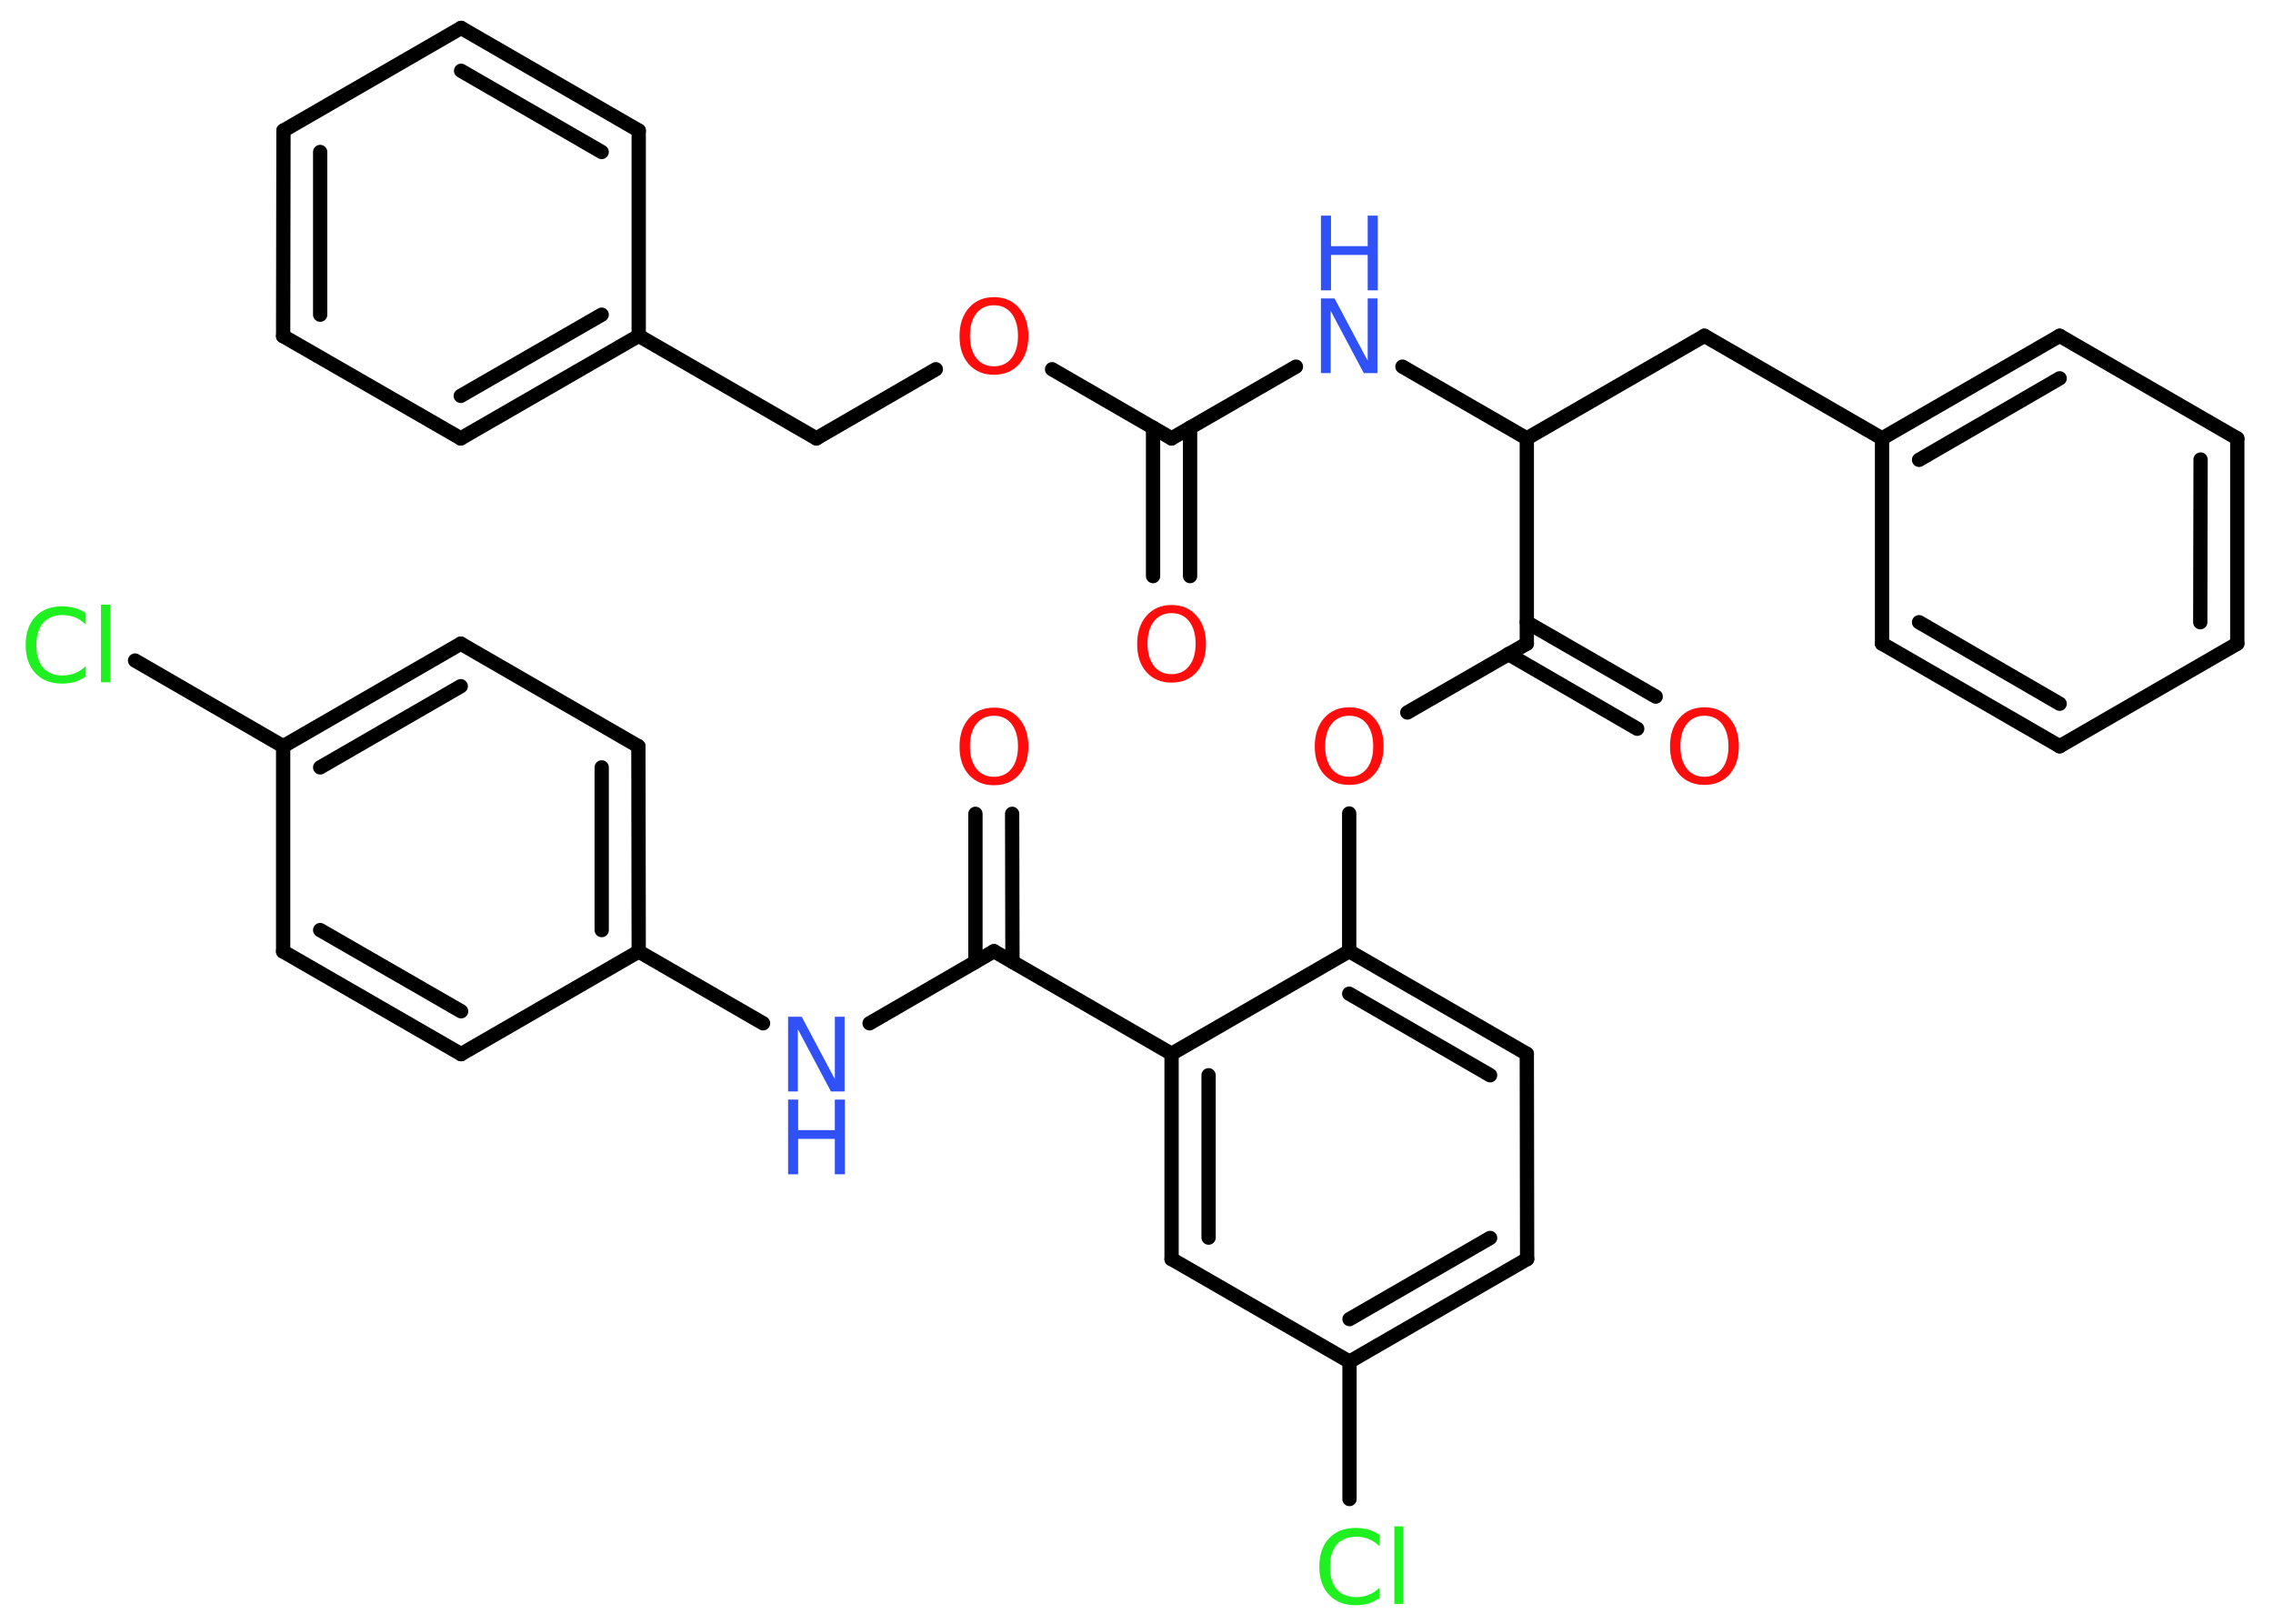 <?xml version='1.0' encoding='UTF-8'?>
<!DOCTYPE svg PUBLIC "-//W3C//DTD SVG 1.1//EN" "http://www.w3.org/Graphics/SVG/1.1/DTD/svg11.dtd">
<svg version='1.2' xmlns='http://www.w3.org/2000/svg' xmlns:xlink='http://www.w3.org/1999/xlink' width='70.0mm' height='50.0mm' viewBox='0 0 70.0 50.0'>
  <desc>Generated by the Chemistry Development Kit (http://github.com/cdk)</desc>
  <g stroke-linecap='round' stroke-linejoin='round' stroke='#000000' stroke-width='.44' fill='#FF0D0D'>
    <rect x='.0' y='.0' width='70.0' height='50.0' fill='#FFFFFF' stroke='none'/>
    <g id='mol1' class='mol'>
      <g id='mol1bnd1' class='bond'>
        <line x1='35.51' y1='17.74' x2='35.51' y2='13.17'/>
        <line x1='36.65' y1='17.74' x2='36.65' y2='13.17'/>
      </g>
      <line id='mol1bnd2' class='bond' x1='36.08' y1='13.5' x2='39.91' y2='11.29'/>
      <line id='mol1bnd3' class='bond' x1='43.19' y1='11.29' x2='47.02' y2='13.5'/>
      <line id='mol1bnd4' class='bond' x1='47.02' y1='13.5' x2='52.49' y2='10.34'/>
      <line id='mol1bnd5' class='bond' x1='52.49' y1='10.34' x2='57.96' y2='13.5'/>
      <g id='mol1bnd6' class='bond'>
        <line x1='63.43' y1='10.34' x2='57.96' y2='13.5'/>
        <line x1='63.43' y1='11.65' x2='59.1' y2='14.16'/>
      </g>
      <line id='mol1bnd7' class='bond' x1='63.43' y1='10.34' x2='68.9' y2='13.5'/>
      <g id='mol1bnd8' class='bond'>
        <line x1='68.9' y1='19.82' x2='68.9' y2='13.5'/>
        <line x1='67.76' y1='19.16' x2='67.77' y2='14.15'/>
      </g>
      <line id='mol1bnd9' class='bond' x1='68.9' y1='19.82' x2='63.43' y2='22.98'/>
      <g id='mol1bnd10' class='bond'>
        <line x1='57.96' y1='19.82' x2='63.43' y2='22.98'/>
        <line x1='59.1' y1='19.16' x2='63.43' y2='21.67'/>
      </g>
      <line id='mol1bnd11' class='bond' x1='57.96' y1='13.5' x2='57.96' y2='19.82'/>
      <line id='mol1bnd12' class='bond' x1='47.02' y1='13.5' x2='47.02' y2='19.82'/>
      <g id='mol1bnd13' class='bond'>
        <line x1='47.02' y1='19.16' x2='50.99' y2='21.45'/>
        <line x1='46.45' y1='20.14' x2='50.42' y2='22.44'/>
      </g>
      <line id='mol1bnd14' class='bond' x1='47.02' y1='19.82' x2='43.34' y2='21.94'/>
      <line id='mol1bnd15' class='bond' x1='41.55' y1='25.05' x2='41.55' y2='29.29'/>
      <g id='mol1bnd16' class='bond'>
        <line x1='47.02' y1='32.45' x2='41.55' y2='29.29'/>
        <line x1='45.89' y1='33.11' x2='41.55' y2='30.6'/>
      </g>
      <line id='mol1bnd17' class='bond' x1='47.02' y1='32.45' x2='47.03' y2='38.77'/>
      <g id='mol1bnd18' class='bond'>
        <line x1='41.56' y1='41.93' x2='47.03' y2='38.77'/>
        <line x1='41.56' y1='40.62' x2='45.89' y2='38.12'/>
      </g>
      <line id='mol1bnd19' class='bond' x1='41.56' y1='41.93' x2='41.56' y2='46.16'/>
      <line id='mol1bnd20' class='bond' x1='41.56' y1='41.93' x2='36.08' y2='38.77'/>
      <g id='mol1bnd21' class='bond'>
        <line x1='36.08' y1='32.45' x2='36.08' y2='38.77'/>
        <line x1='37.22' y1='33.11' x2='37.22' y2='38.11'/>
      </g>
      <line id='mol1bnd22' class='bond' x1='41.55' y1='29.29' x2='36.08' y2='32.45'/>
      <line id='mol1bnd23' class='bond' x1='36.08' y1='32.45' x2='30.61' y2='29.29'/>
      <g id='mol1bnd24' class='bond'>
        <line x1='30.04' y1='29.62' x2='30.04' y2='25.06'/>
        <line x1='31.18' y1='29.62' x2='31.17' y2='25.06'/>
      </g>
      <line id='mol1bnd25' class='bond' x1='30.61' y1='29.29' x2='26.78' y2='31.51'/>
      <line id='mol1bnd26' class='bond' x1='23.5' y1='31.51' x2='19.67' y2='29.3'/>
      <g id='mol1bnd27' class='bond'>
        <line x1='19.67' y1='29.3' x2='19.66' y2='22.98'/>
        <line x1='18.53' y1='28.64' x2='18.53' y2='23.63'/>
      </g>
      <line id='mol1bnd28' class='bond' x1='19.66' y1='22.98' x2='14.19' y2='19.82'/>
      <g id='mol1bnd29' class='bond'>
        <line x1='14.19' y1='19.82' x2='8.72' y2='22.98'/>
        <line x1='14.19' y1='21.13' x2='9.86' y2='23.63'/>
      </g>
      <line id='mol1bnd30' class='bond' x1='8.72' y1='22.98' x2='4.16' y2='20.34'/>
      <line id='mol1bnd31' class='bond' x1='8.72' y1='22.98' x2='8.72' y2='29.3'/>
      <g id='mol1bnd32' class='bond'>
        <line x1='8.72' y1='29.3' x2='14.2' y2='32.46'/>
        <line x1='9.86' y1='28.64' x2='14.2' y2='31.14'/>
      </g>
      <line id='mol1bnd33' class='bond' x1='19.67' y1='29.3' x2='14.2' y2='32.46'/>
      <line id='mol1bnd34' class='bond' x1='36.08' y1='13.5' x2='32.4' y2='11.37'/>
      <line id='mol1bnd35' class='bond' x1='28.82' y1='11.37' x2='25.14' y2='13.5'/>
      <line id='mol1bnd36' class='bond' x1='25.14' y1='13.5' x2='19.67' y2='10.34'/>
      <g id='mol1bnd37' class='bond'>
        <line x1='14.19' y1='13.5' x2='19.67' y2='10.34'/>
        <line x1='14.19' y1='12.19' x2='18.53' y2='9.69'/>
      </g>
      <line id='mol1bnd38' class='bond' x1='14.19' y1='13.5' x2='8.72' y2='10.35'/>
      <g id='mol1bnd39' class='bond'>
        <line x1='8.73' y1='4.02' x2='8.72' y2='10.35'/>
        <line x1='9.86' y1='4.68' x2='9.86' y2='9.69'/>
      </g>
      <line id='mol1bnd40' class='bond' x1='8.73' y1='4.02' x2='14.2' y2='.86'/>
      <g id='mol1bnd41' class='bond'>
        <line x1='19.67' y1='4.02' x2='14.2' y2='.86'/>
        <line x1='18.53' y1='4.68' x2='14.2' y2='2.18'/>
      </g>
      <line id='mol1bnd42' class='bond' x1='19.67' y1='10.34' x2='19.67' y2='4.02'/>
      <path id='mol1atm1' class='atom' d='M36.08 18.88q-.34 .0 -.54 .25q-.2 .25 -.2 .69q.0 .43 .2 .69q.2 .25 .54 .25q.34 .0 .54 -.25q.2 -.25 .2 -.69q.0 -.43 -.2 -.69q-.2 -.25 -.54 -.25zM36.08 18.63q.48 .0 .77 .33q.29 .33 .29 .87q.0 .54 -.29 .87q-.29 .32 -.77 .32q-.48 .0 -.77 -.32q-.29 -.32 -.29 -.87q.0 -.54 .29 -.87q.29 -.33 .77 -.33z' stroke='none'/>
      <g id='mol1atm3' class='atom'>
        <path d='M40.68 9.19h.42l1.02 1.92v-1.92h.3v2.3h-.42l-1.02 -1.92v1.92h-.3v-2.3z' stroke='none' fill='#3050F8'/>
        <path d='M40.68 6.64h.31v.94h1.13v-.94h.31v2.3h-.31v-1.09h-1.13v1.09h-.31v-2.3z' stroke='none' fill='#3050F8'/>
      </g>
      <path id='mol1atm13' class='atom' d='M52.49 22.04q-.34 .0 -.54 .25q-.2 .25 -.2 .69q.0 .43 .2 .69q.2 .25 .54 .25q.34 .0 .54 -.25q.2 -.25 .2 -.69q.0 -.43 -.2 -.69q-.2 -.25 -.54 -.25zM52.49 21.78q.48 .0 .77 .33q.29 .33 .29 .87q.0 .54 -.29 .87q-.29 .32 -.77 .32q-.48 .0 -.77 -.32q-.29 -.32 -.29 -.87q.0 -.54 .29 -.87q.29 -.33 .77 -.33z' stroke='none'/>
      <path id='mol1atm14' class='atom' d='M41.55 22.04q-.34 .0 -.54 .25q-.2 .25 -.2 .69q.0 .43 .2 .69q.2 .25 .54 .25q.34 .0 .54 -.25q.2 -.25 .2 -.69q.0 -.43 -.2 -.69q-.2 -.25 -.54 -.25zM41.55 21.78q.48 .0 .77 .33q.29 .33 .29 .87q.0 .54 -.29 .87q-.29 .32 -.77 .32q-.48 .0 -.77 -.32q-.29 -.32 -.29 -.87q.0 -.54 .29 -.87q.29 -.33 .77 -.33z' stroke='none'/>
      <path id='mol1atm19' class='atom' d='M42.48 47.28v.33q-.16 -.15 -.33 -.22q-.18 -.07 -.38 -.07q-.39 .0 -.6 .24q-.21 .24 -.21 .69q.0 .45 .21 .69q.21 .24 .6 .24q.2 .0 .38 -.07q.18 -.07 .33 -.22v.32q-.16 .11 -.34 .17q-.18 .05 -.39 .05q-.52 .0 -.82 -.32q-.3 -.32 -.3 -.87q.0 -.55 .3 -.87q.3 -.32 .82 -.32q.2 .0 .39 .05q.18 .05 .34 .16zM42.94 47.0h.28v2.39h-.28v-2.39z' stroke='none' fill='#1FF01F'/>
      <path id='mol1atm23' class='atom' d='M30.61 22.04q-.34 .0 -.54 .25q-.2 .25 -.2 .69q.0 .43 .2 .69q.2 .25 .54 .25q.34 .0 .54 -.25q.2 -.25 .2 -.69q.0 -.43 -.2 -.69q-.2 -.25 -.54 -.25zM30.61 21.79q.48 .0 .77 .33q.29 .33 .29 .87q.0 .54 -.29 .87q-.29 .32 -.77 .32q-.48 .0 -.77 -.32q-.29 -.32 -.29 -.87q.0 -.54 .29 -.87q.29 -.33 .77 -.33z' stroke='none'/>
      <g id='mol1atm24' class='atom'>
        <path d='M24.27 31.31h.42l1.02 1.92v-1.92h.3v2.3h-.42l-1.02 -1.92v1.92h-.3v-2.3z' stroke='none' fill='#3050F8'/>
        <path d='M24.27 33.86h.31v.94h1.13v-.94h.31v2.3h-.31v-1.09h-1.13v1.09h-.31v-2.3z' stroke='none' fill='#3050F8'/>
      </g>
      <path id='mol1atm29' class='atom' d='M2.64 18.9v.33q-.16 -.15 -.33 -.22q-.18 -.07 -.38 -.07q-.39 .0 -.6 .24q-.21 .24 -.21 .69q.0 .45 .21 .69q.21 .24 .6 .24q.2 .0 .38 -.07q.18 -.07 .33 -.22v.32q-.16 .11 -.34 .17q-.18 .05 -.39 .05q-.52 .0 -.82 -.32q-.3 -.32 -.3 -.87q.0 -.55 .3 -.87q.3 -.32 .82 -.32q.2 .0 .39 .05q.18 .05 .34 .16zM3.11 18.62h.28v2.39h-.28v-2.39z' stroke='none' fill='#1FF01F'/>
      <path id='mol1atm32' class='atom' d='M30.61 9.4q-.34 .0 -.54 .25q-.2 .25 -.2 .69q.0 .43 .2 .69q.2 .25 .54 .25q.34 .0 .54 -.25q.2 -.25 .2 -.69q.0 -.43 -.2 -.69q-.2 -.25 -.54 -.25zM30.61 9.15q.48 .0 .77 .33q.29 .33 .29 .87q.0 .54 -.29 .87q-.29 .32 -.77 .32q-.48 .0 -.77 -.32q-.29 -.32 -.29 -.87q.0 -.54 .29 -.87q.29 -.33 .77 -.33z' stroke='none'/>
    </g>
  </g>
</svg>
